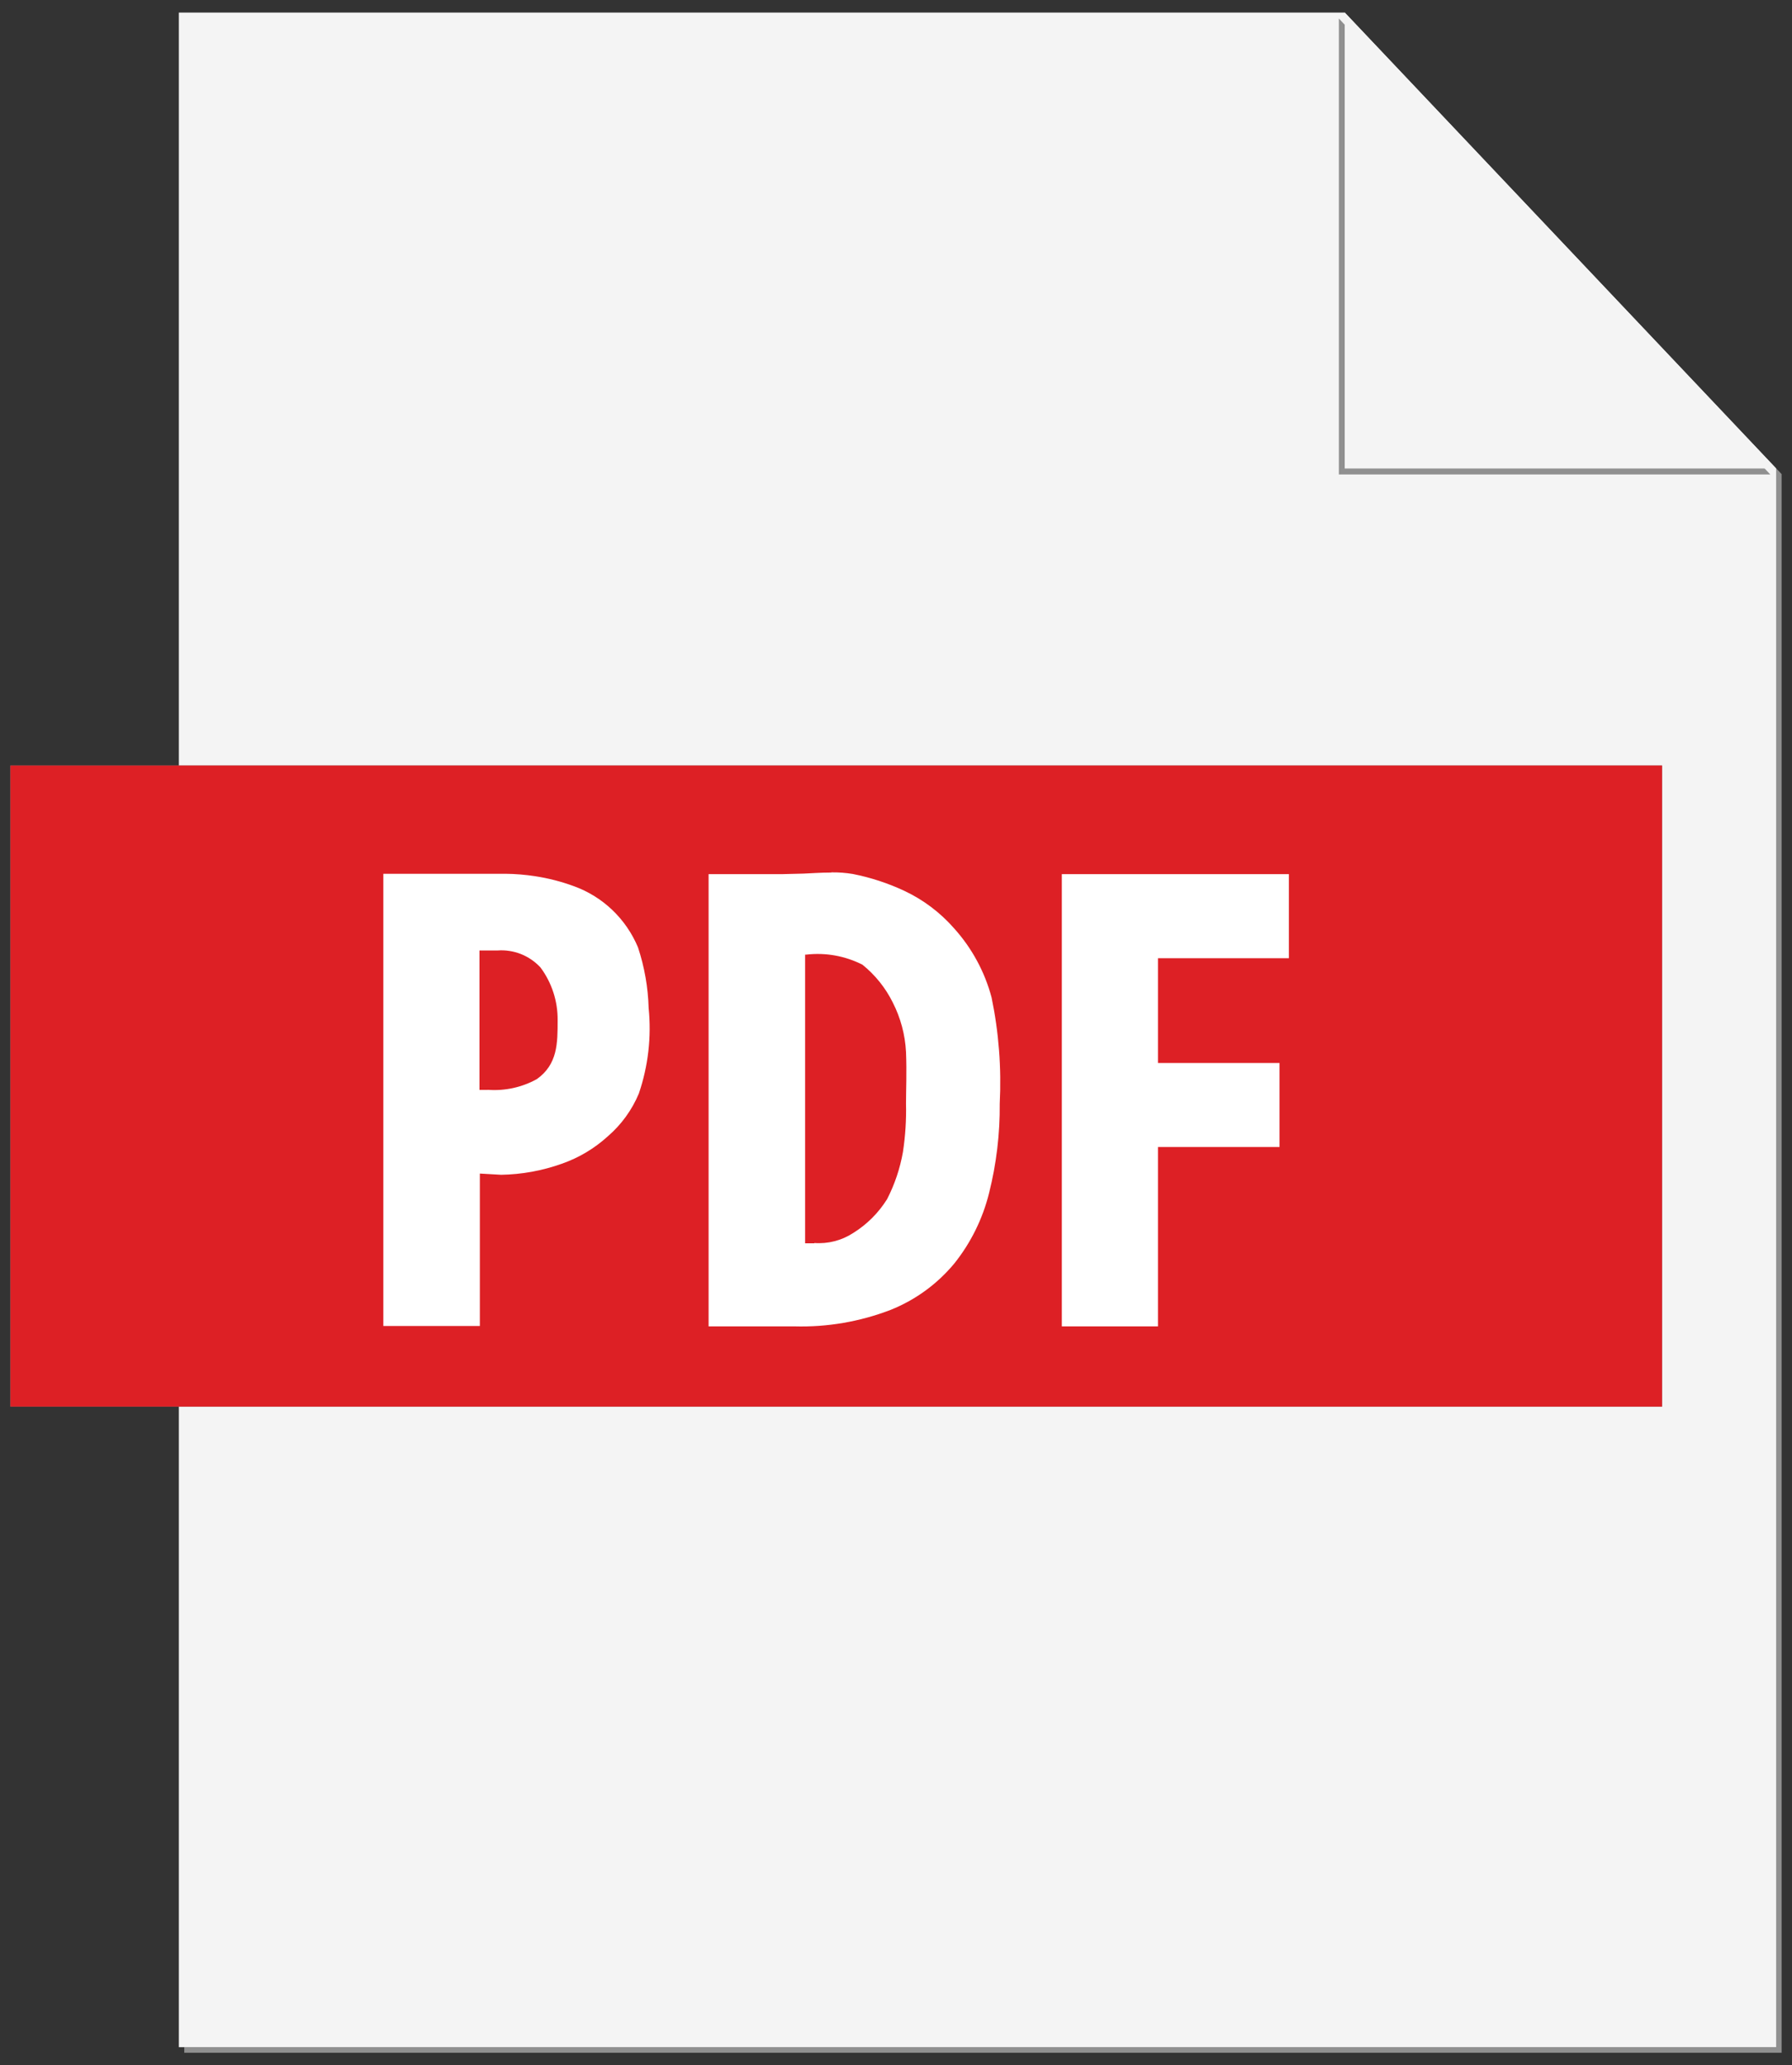 <svg width="92" height="106" viewBox="0 0 92 106" fill="none" xmlns="http://www.w3.org/2000/svg">
<rect x="0" y="0" width="92" height="106" fill="#333333" stroke="none"/>
<path d="M69.31 0.932L91.188 24.042V105.07H9.461V105.356H91.467V24.333L69.31 0.932Z" fill="#909090"/>
<path d="M69.039 0.644H9.182V105.068H91.188V24.045L69.039 0.644Z" fill="#F4F4F4"/>
<path d="M21.102 39.289H0.533V72.194H85.328V39.289H21.102Z" fill="#7A7B7C"/>
<path d="M85.328 72.194H0.533V39.289H85.328V72.194Z" fill="#DD2025"/>
<path d="M25.955 44.846H19.68V68.056H24.635V60.232L25.729 60.295C26.788 60.277 27.837 60.086 28.836 59.73C29.711 59.426 30.516 58.947 31.203 58.322C31.896 57.725 32.442 56.974 32.797 56.127C33.278 54.718 33.45 53.22 33.301 51.737C33.271 50.677 33.087 49.628 32.754 48.623C32.45 47.897 32.001 47.243 31.433 46.702C30.865 46.16 30.191 45.744 29.455 45.48C28.816 45.245 28.155 45.075 27.482 44.972C26.975 44.893 26.463 44.851 25.95 44.846M25.043 55.939H24.615V48.782H25.547C25.956 48.752 26.366 48.816 26.748 48.967C27.129 49.119 27.472 49.355 27.751 49.657C28.328 50.436 28.637 51.384 28.629 52.355C28.629 53.545 28.629 54.623 27.563 55.383C26.796 55.808 25.922 55.999 25.047 55.934M42.668 44.783C42.135 44.783 41.617 44.822 41.252 44.837L40.124 44.865H36.379V68.075H40.786C42.471 68.122 44.148 67.834 45.722 67.229C46.989 66.723 48.111 65.907 48.987 64.855C49.838 63.793 50.45 62.557 50.778 61.233C51.155 59.734 51.339 58.191 51.325 56.645C51.418 54.818 51.278 52.986 50.907 51.195C50.556 49.877 49.897 48.662 48.987 47.651C48.272 46.834 47.398 46.176 46.418 45.717C45.577 45.325 44.692 45.035 43.782 44.856C43.42 44.796 43.054 44.768 42.688 44.774M41.814 63.811H41.334V48.995H41.396C42.386 48.88 43.387 49.06 44.277 49.512C44.928 50.036 45.459 50.696 45.832 51.447C46.235 52.236 46.468 53.103 46.514 53.99C46.557 55.054 46.514 55.924 46.514 56.645C46.534 57.474 46.481 58.304 46.356 59.125C46.208 59.968 45.934 60.783 45.544 61.543C45.103 62.249 44.507 62.845 43.801 63.283C43.209 63.669 42.508 63.849 41.804 63.796M66.18 44.865H54.513V68.075H59.449V58.869H65.691V54.556H59.449V49.179H66.171V44.865" fill="white"/>
<path d="M68.736 0.95V24.351H90.885L68.736 0.95Z" fill="#909090"/>
<path d="M69.037 0.644V24.045H91.186L69.037 0.644Z" fill="#F4F4F4"/>
</svg>
